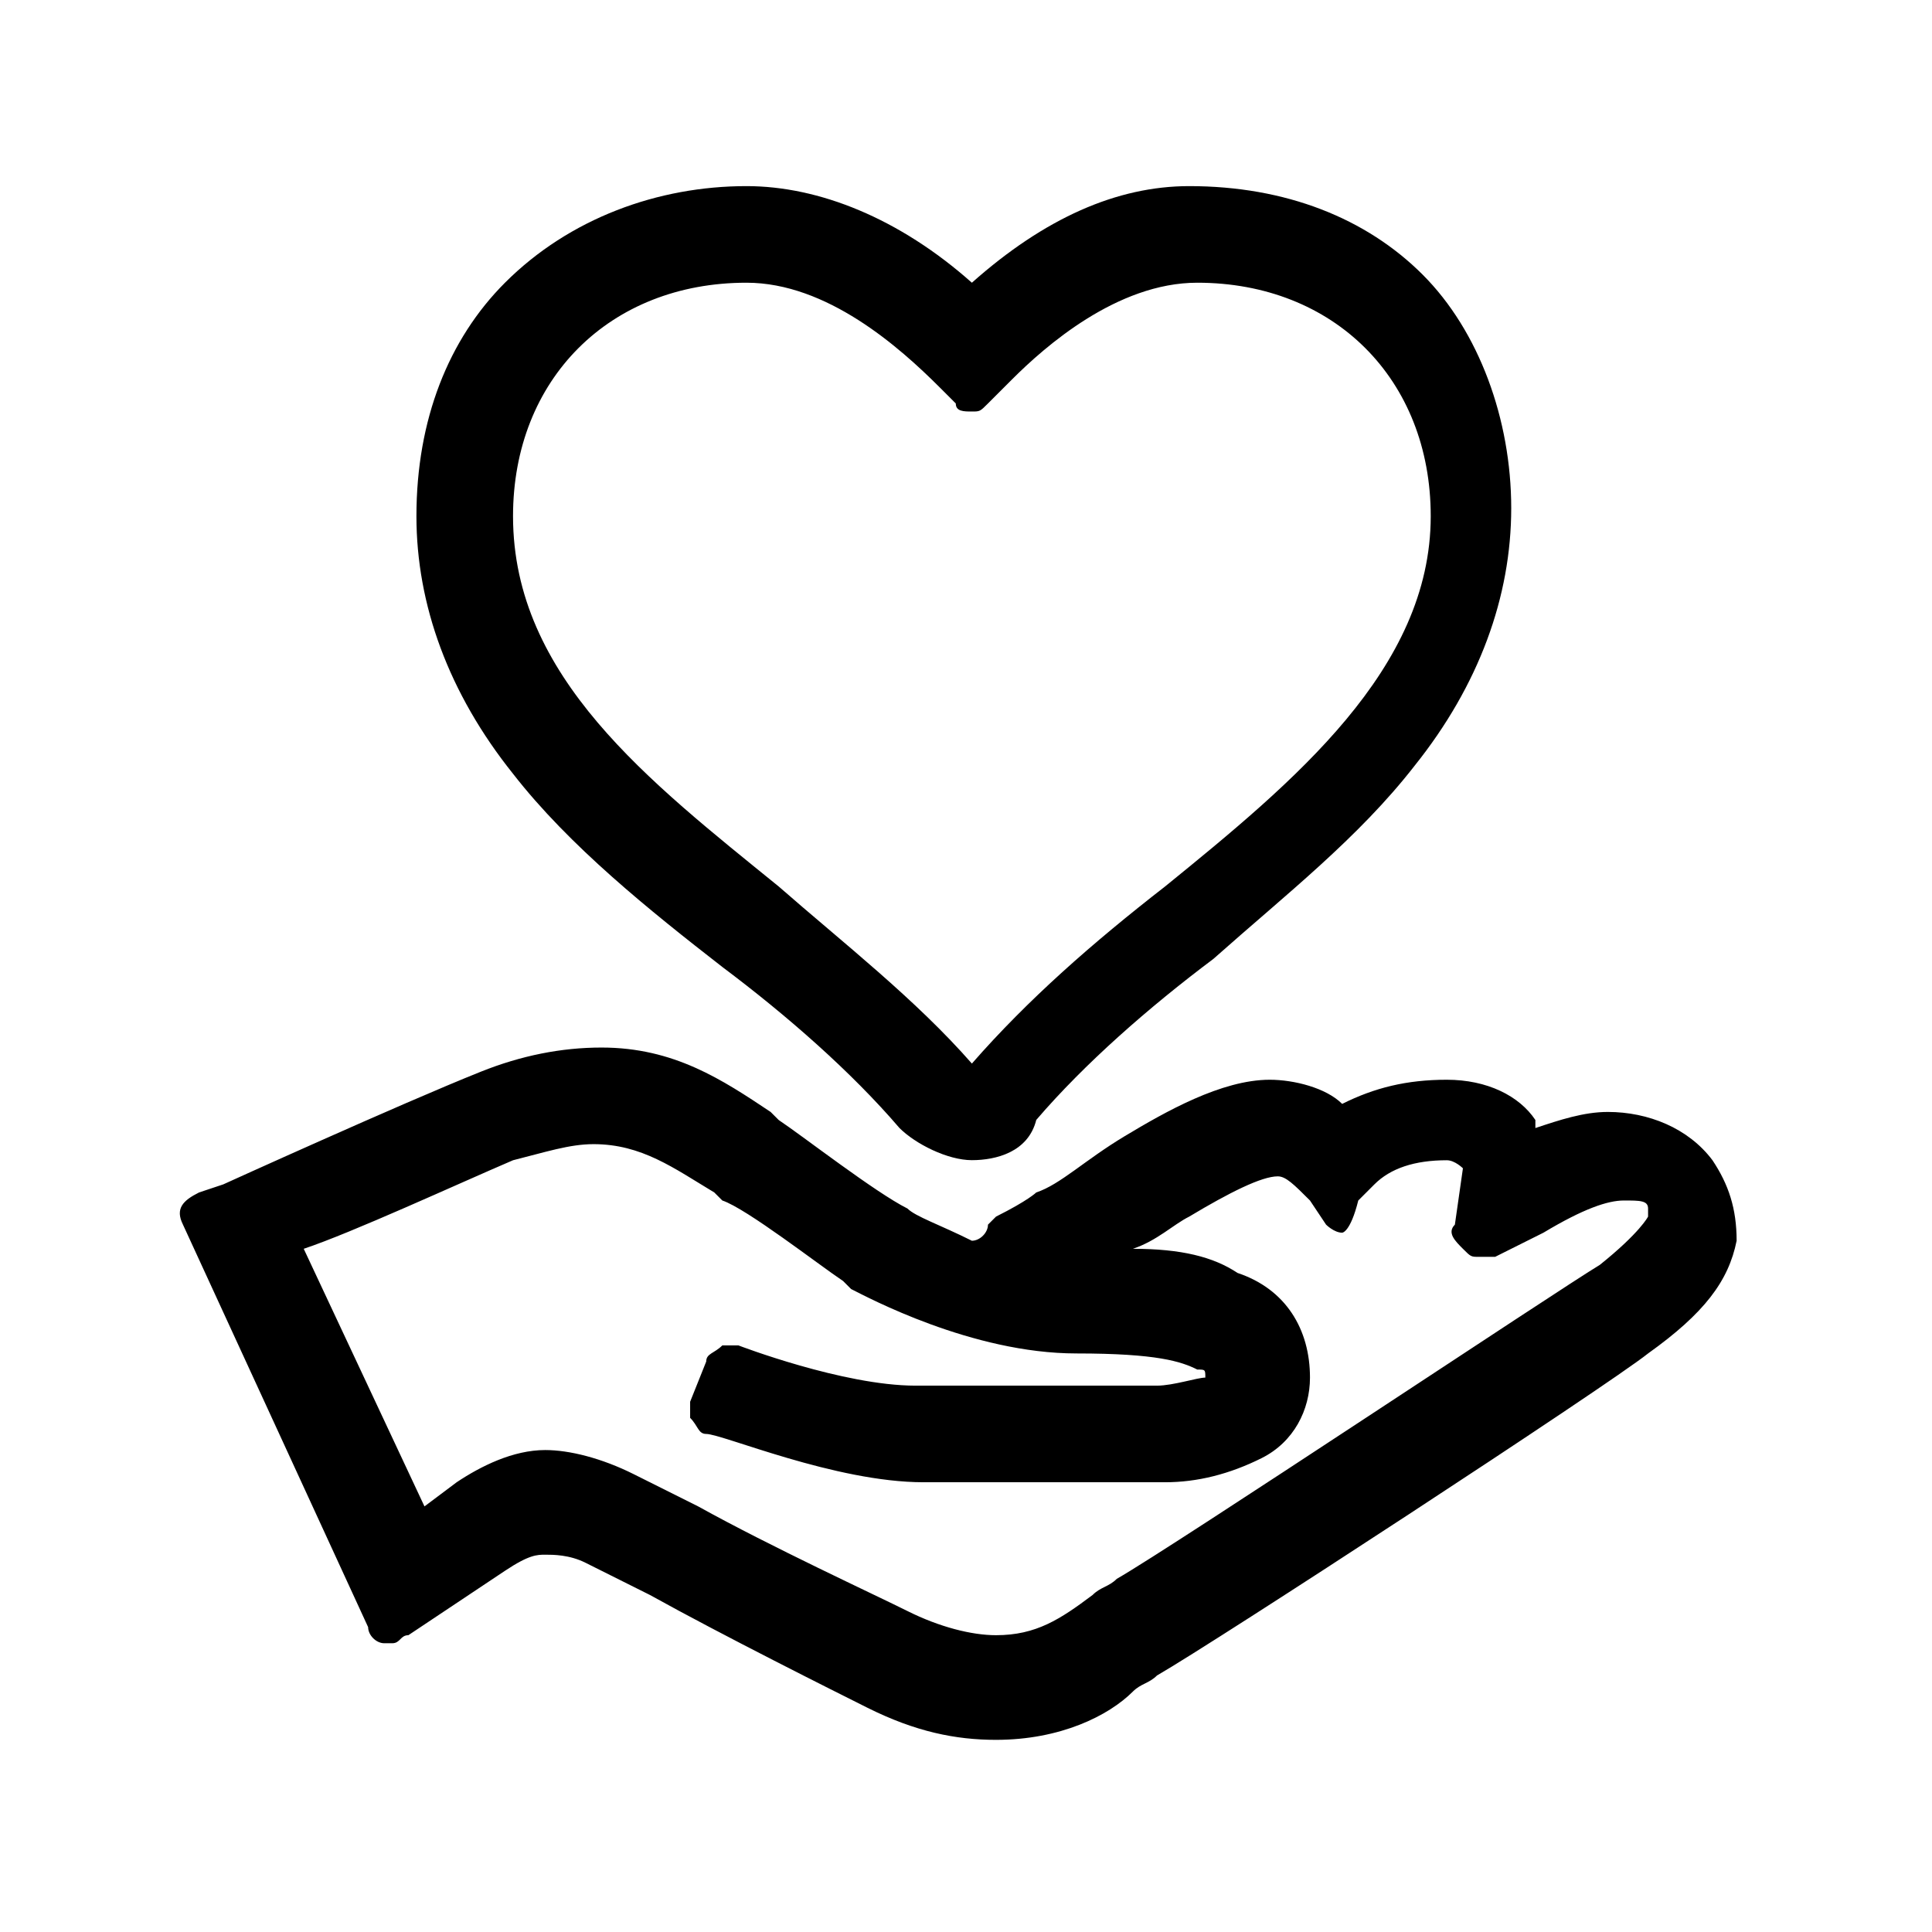 <?xml version="1.0" standalone="no"?><!DOCTYPE svg PUBLIC "-//W3C//DTD SVG 1.1//EN" "http://www.w3.org/Graphics/SVG/1.1/DTD/svg11.dtd"><svg class="icon" width="200px" height="200.00px" viewBox="0 0 1024 1024" version="1.1" xmlns="http://www.w3.org/2000/svg"><path d="M527.915 922.155c-21.333 0-42.667-4.267-68.267-17.067-17.067-8.533-76.8-38.4-115.2-59.733l-34.133-17.067c-8.533-4.267-17.067-4.267-21.333-4.267-4.267 0-8.533 0-21.333 8.533l-51.2 34.133c-4.267 0-4.267 4.267-8.533 4.267h-4.267c-4.267 0-8.533-4.267-8.533-8.533l-98.133-213.333c-4.267-8.533 0-12.8 8.533-17.067l12.8-4.267s93.867-42.667 136.533-59.733c21.333-8.533 42.667-12.8 64-12.8 38.4 0 64 17.067 89.6 34.133l4.267 4.267c12.8 8.533 51.2 38.4 68.267 46.933 4.267 4.267 17.067 8.533 34.133 17.067 4.267 0 8.533-4.267 8.533-8.533l4.267-4.267c17.067-8.533 21.333-12.8 21.333-12.8 12.8-4.267 25.6-17.067 46.933-29.867 21.333-12.8 51.2-29.867 76.8-29.867 12.8 0 29.867 4.267 38.4 12.8 17.067-8.533 34.133-12.8 55.467-12.8s38.4 8.533 46.933 21.333v4.267c12.8-4.267 25.6-8.533 38.4-8.533 21.333 0 42.667 8.533 55.467 25.6 8.533 12.8 12.8 25.6 12.8 42.667-4.267 21.333-17.067 38.4-46.933 59.733-21.333 17.067-230.4 153.6-260.267 170.667-4.267 4.267-8.533 4.267-12.8 8.533-12.8 12.8-38.4 25.6-72.533 25.6z m-238.933-153.6c12.8 0 29.867 4.267 46.933 12.8l34.133 17.067c38.4 21.333 93.867 46.933 110.933 55.467 17.067 8.533 34.133 12.8 46.933 12.8 21.333 0 34.133-8.533 51.2-21.333 4.267-4.267 8.533-4.267 12.8-8.533 29.867-17.067 234.667-153.6 256-166.4 21.333-17.067 25.6-25.6 25.6-25.6v-4.267c0-4.267-4.267-4.267-12.8-4.267-8.533 0-21.333 4.267-42.667 17.067l-25.6 12.8h-8.533c-4.267 0-4.267 0-8.533-4.267s-8.533-8.533-4.267-12.8l4.267-29.867s-4.267-4.267-8.533-4.267c-17.067 0-29.867 4.267-38.4 12.8l-8.533 8.533c-4.267 17.067-8.533 17.067-8.533 17.067-4.267 0-8.533-4.267-8.533-4.267l-8.533-12.8c-8.533-8.533-12.8-12.8-17.067-12.8-8.533 0-25.6 8.533-46.933 21.333-8.533 4.267-17.067 12.8-29.867 17.067 25.6 0 42.667 4.267 55.467 12.8 25.6 8.533 38.4 29.867 38.4 55.467 0 17.067-8.533 34.133-25.6 42.667-17.067 8.533-34.133 12.8-51.2 12.8h-128c-46.933 0-106.667-25.6-115.2-25.6-4.267 0-4.267-4.267-8.533-8.533v-8.533l8.533-21.333c0-4.267 4.267-4.267 8.533-8.533h8.533s55.467 21.333 93.867 21.333h128c8.533 0 21.333-4.267 25.6-4.267 0-4.267 0-4.267-4.267-4.267-8.533-4.267-21.333-8.533-64-8.533-55.467 0-110.933-29.867-119.467-34.133l-4.267-4.267c-12.8-8.533-51.2-38.4-64-42.667l-4.267-4.267c-21.333-12.8-38.4-25.6-64-25.6-12.8 0-25.6 4.267-42.667 8.533-29.867 12.8-85.333 38.4-110.933 46.933l64 136.533 17.067-12.8c12.8-8.533 29.867-17.067 46.933-17.067z"  /><path d="M515.115 614.912c-12.8 0-29.867-8.533-38.4-17.067-25.6-29.867-59.733-59.733-93.867-85.333-38.4-29.867-81.067-64-110.933-102.4-34.133-42.667-51.2-89.6-51.2-136.533 0-51.2 17.067-93.867 46.933-123.733 34.133-34.133 81.067-51.2 128-51.2 38.4 0 81.067 17.067 119.467 51.2 38.4-34.133 76.8-51.2 115.2-51.2 51.2 0 93.867 17.067 123.733 46.933 29.867 29.867 46.933 76.8 46.933 123.733 0 46.933-17.067 93.867-51.2 136.533-29.867 38.4-68.267 68.267-106.667 102.4-34.133 25.6-68.267 55.467-93.867 85.333-4.267 17.067-21.333 21.333-34.133 21.333z m-119.467-465.067c-72.533 0-123.733 51.2-123.733 123.733 0 85.333 72.533 140.8 140.8 196.267 34.133 29.867 72.533 59.733 102.4 93.867 29.867-34.133 64-64 102.4-93.867 68.267-55.467 140.8-115.2 140.8-196.267 0-72.533-51.2-123.733-123.733-123.733-42.667 0-81.067 34.133-98.133 51.2l-12.8 12.8c-4.267 4.267-4.267 4.267-8.533 4.267s-8.533 0-8.533-4.267l-8.533-8.533c-21.333-21.333-59.733-55.467-102.4-55.467z"  /></svg>